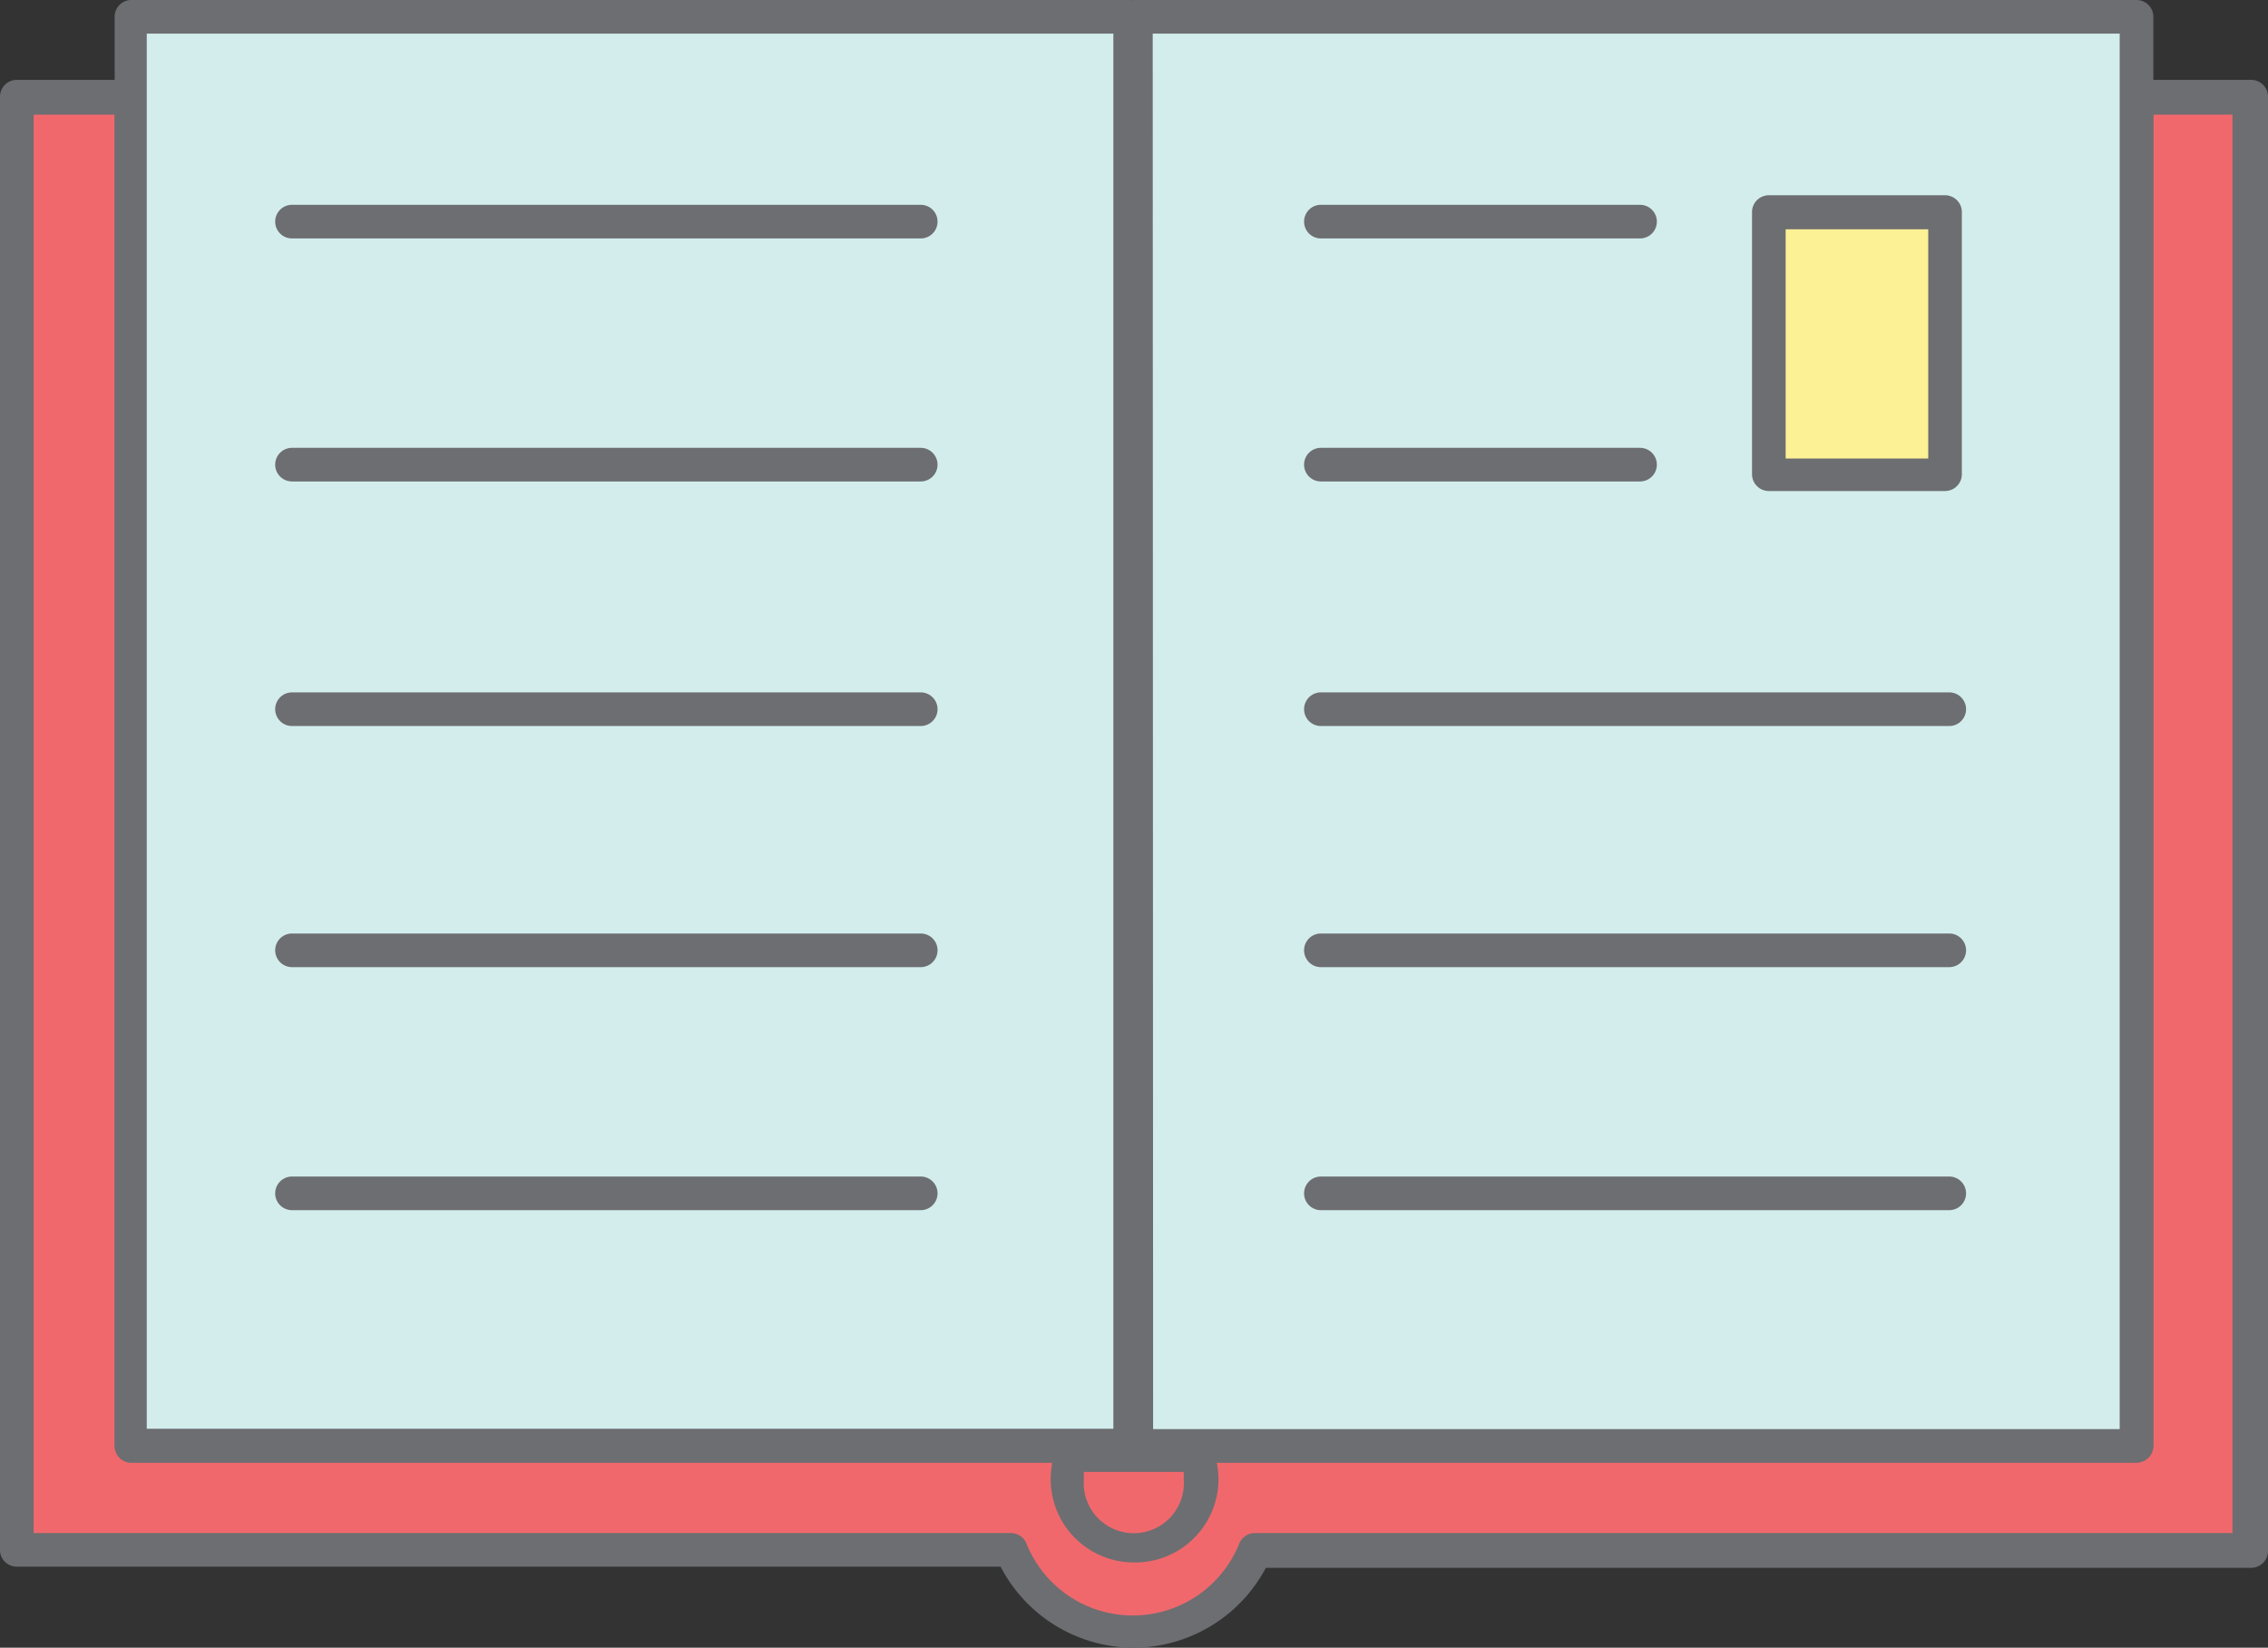 <svg xmlns="http://www.w3.org/2000/svg" viewBox="0 0 59.34 43.12"><rect x="0" y="0" width="59.34" height="43.12" fill="#333333" stroke="none"/><title>Depositphotos_80465076_02</title><g data-name="Layer 2"><g data-name="Layer 1"><g data-name="Layer 2"><path data-name="Path" d="M55.9 2.53v35.3H3.4V2.53h-3v38.06h26a3.49 3.49 0 0 0 6.39 0h26V2.53z" fill="#f1686c"/><path data-name="Compound Path" d="M29.65 43.12A3.93 3.93 0 0 1 26.18 41H.44a.44.44 0 0 1-.44-.41V2.53a.44.44 0 0 1 .44-.44h3a.44.44 0 0 1 .44.44v34.86h51.58V2.53a.44.44 0 0 1 .44-.44h3a.44.44 0 0 1 .44.44v38.06a.44.44 0 0 1-.44.44H33.12a3.93 3.93 0 0 1-3.47 2.09zm-28.77-3h25.57a.44.44 0 0 1 .4.26 3 3 0 0 0 5.58 0 .44.44 0 0 1 .4-.26h25.58V3h-2.07v34.83a.44.44 0 0 1-.44.44H3.4a.44.44 0 0 1-.4-.44V3H.88z" fill="#6d6e71"/><path data-name="Rectangle" fill="#d3eded" d="M3.4.44h26.18v37.39H3.4z"/><path data-name="Compound Path 2" d="M29.57 38.28H3.4a.44.44 0 0 1-.4-.45V.44A.44.44 0 0 1 3.4 0h26.17a.44.44 0 0 1 .43.44v37.39a.44.44 0 0 1-.43.45zm-25.73-.89h25.29V.88H3.84z" fill="#6d6e71"/><path data-name="Rectangle 2" fill="#d3eded" d="M29.72.44H55.9v37.39H29.72z"/><path data-name="Compound Path 3" d="M55.9 38.28H29.72a.44.44 0 0 1-.44-.44V.44a.44.44 0 0 1 .44-.44H55.9a.44.44 0 0 1 .44.44v37.39a.44.44 0 0 1-.43.45zm-25.73-.88h25.29V.88h-25.3z" fill="#6d6e71"/><path data-name="Path 2" d="M28 38.08a1.75 1.75 0 1 0 3.25 0z" fill="#f1686c"/><path data-name="Compound Path 4" d="M29.65 40.89a2.18 2.18 0 0 1-2-3 .44.44 0 0 1 .41-.28h3.25a.44.44 0 0 1 .41.28 2.18 2.18 0 0 1-2 3zm-1.29-2.37a1.19 1.19 0 0 0 0 .18 1.31 1.31 0 1 0 2.61 0 1.19 1.19 0 0 0 0-.18z" fill="#6d6e71"/><g data-name="Group"><g data-name="Group 2"><path data-name="Path 3" d="M24.09 6.24H7.64a.44.44 0 0 1 0-.88h16.45a.44.44 0 1 1 0 .88z" fill="#6d6e71"/></g><g data-name="Group 3"><path data-name="Path 4" d="M24.09 12.6H7.64a.44.44 0 1 1 0-.88h16.45a.44.44 0 1 1 0 .88z" fill="#6d6e71"/></g><g data-name="Group 4"><path data-name="Path 5" d="M24.09 19H7.64a.44.44 0 0 1 0-.88h16.45a.44.44 0 0 1 0 .88z" fill="#6d6e71"/></g><g data-name="Group 5"><path data-name="Path 6" d="M24.09 25.31H7.64a.44.44 0 0 1 0-.88h16.45a.44.44 0 0 1 0 .88z" fill="#6d6e71"/></g><g data-name="Group 6"><path data-name="Path 7" d="M24.09 31.67H7.64a.44.44 0 0 1 0-.88h16.45a.44.44 0 0 1 0 .88z" fill="#6d6e71"/></g></g><g data-name="Group 7"><g data-name="Group 8"><path data-name="Path 8" d="M42.91 6.24h-8.35a.44.44 0 0 1 0-.88h8.35a.44.44 0 1 1 0 .88z" fill="#6d6e71"/></g><g data-name="Group 9"><path data-name="Path 9" d="M42.91 12.6h-8.35a.44.44 0 0 1 0-.88h8.35a.44.44 0 1 1 0 .88z" fill="#6d6e71"/></g><g data-name="Group 10"><path data-name="Path 10" d="M51 19H34.56a.44.44 0 0 1 0-.88H51a.44.44 0 0 1 0 .88z" fill="#6d6e71"/></g><g data-name="Group 11"><path data-name="Path 11" d="M51 25.31H34.56a.44.44 0 0 1 0-.88H51a.44.44 0 0 1 0 .88z" fill="#6d6e71"/></g><g data-name="Group 12"><path data-name="Path 12" d="M51 31.67H34.56a.44.44 0 0 1 0-.88H51a.44.44 0 0 1 0 .88z" fill="#6d6e71"/></g></g><path data-name="Rectangle 3" fill="#fdf196" d="M46.28 5.55h4.61v6.86h-4.61z"/><path data-name="Compound Path 5" d="M50.89 12.85h-4.61a.44.44 0 0 1-.44-.44V5.55a.44.44 0 0 1 .44-.44h4.61a.44.44 0 0 1 .44.44v6.86a.44.44 0 0 1-.44.44zM46.72 12h3.73V6h-3.73z" fill="#6d6e71"/></g></g></g></svg>